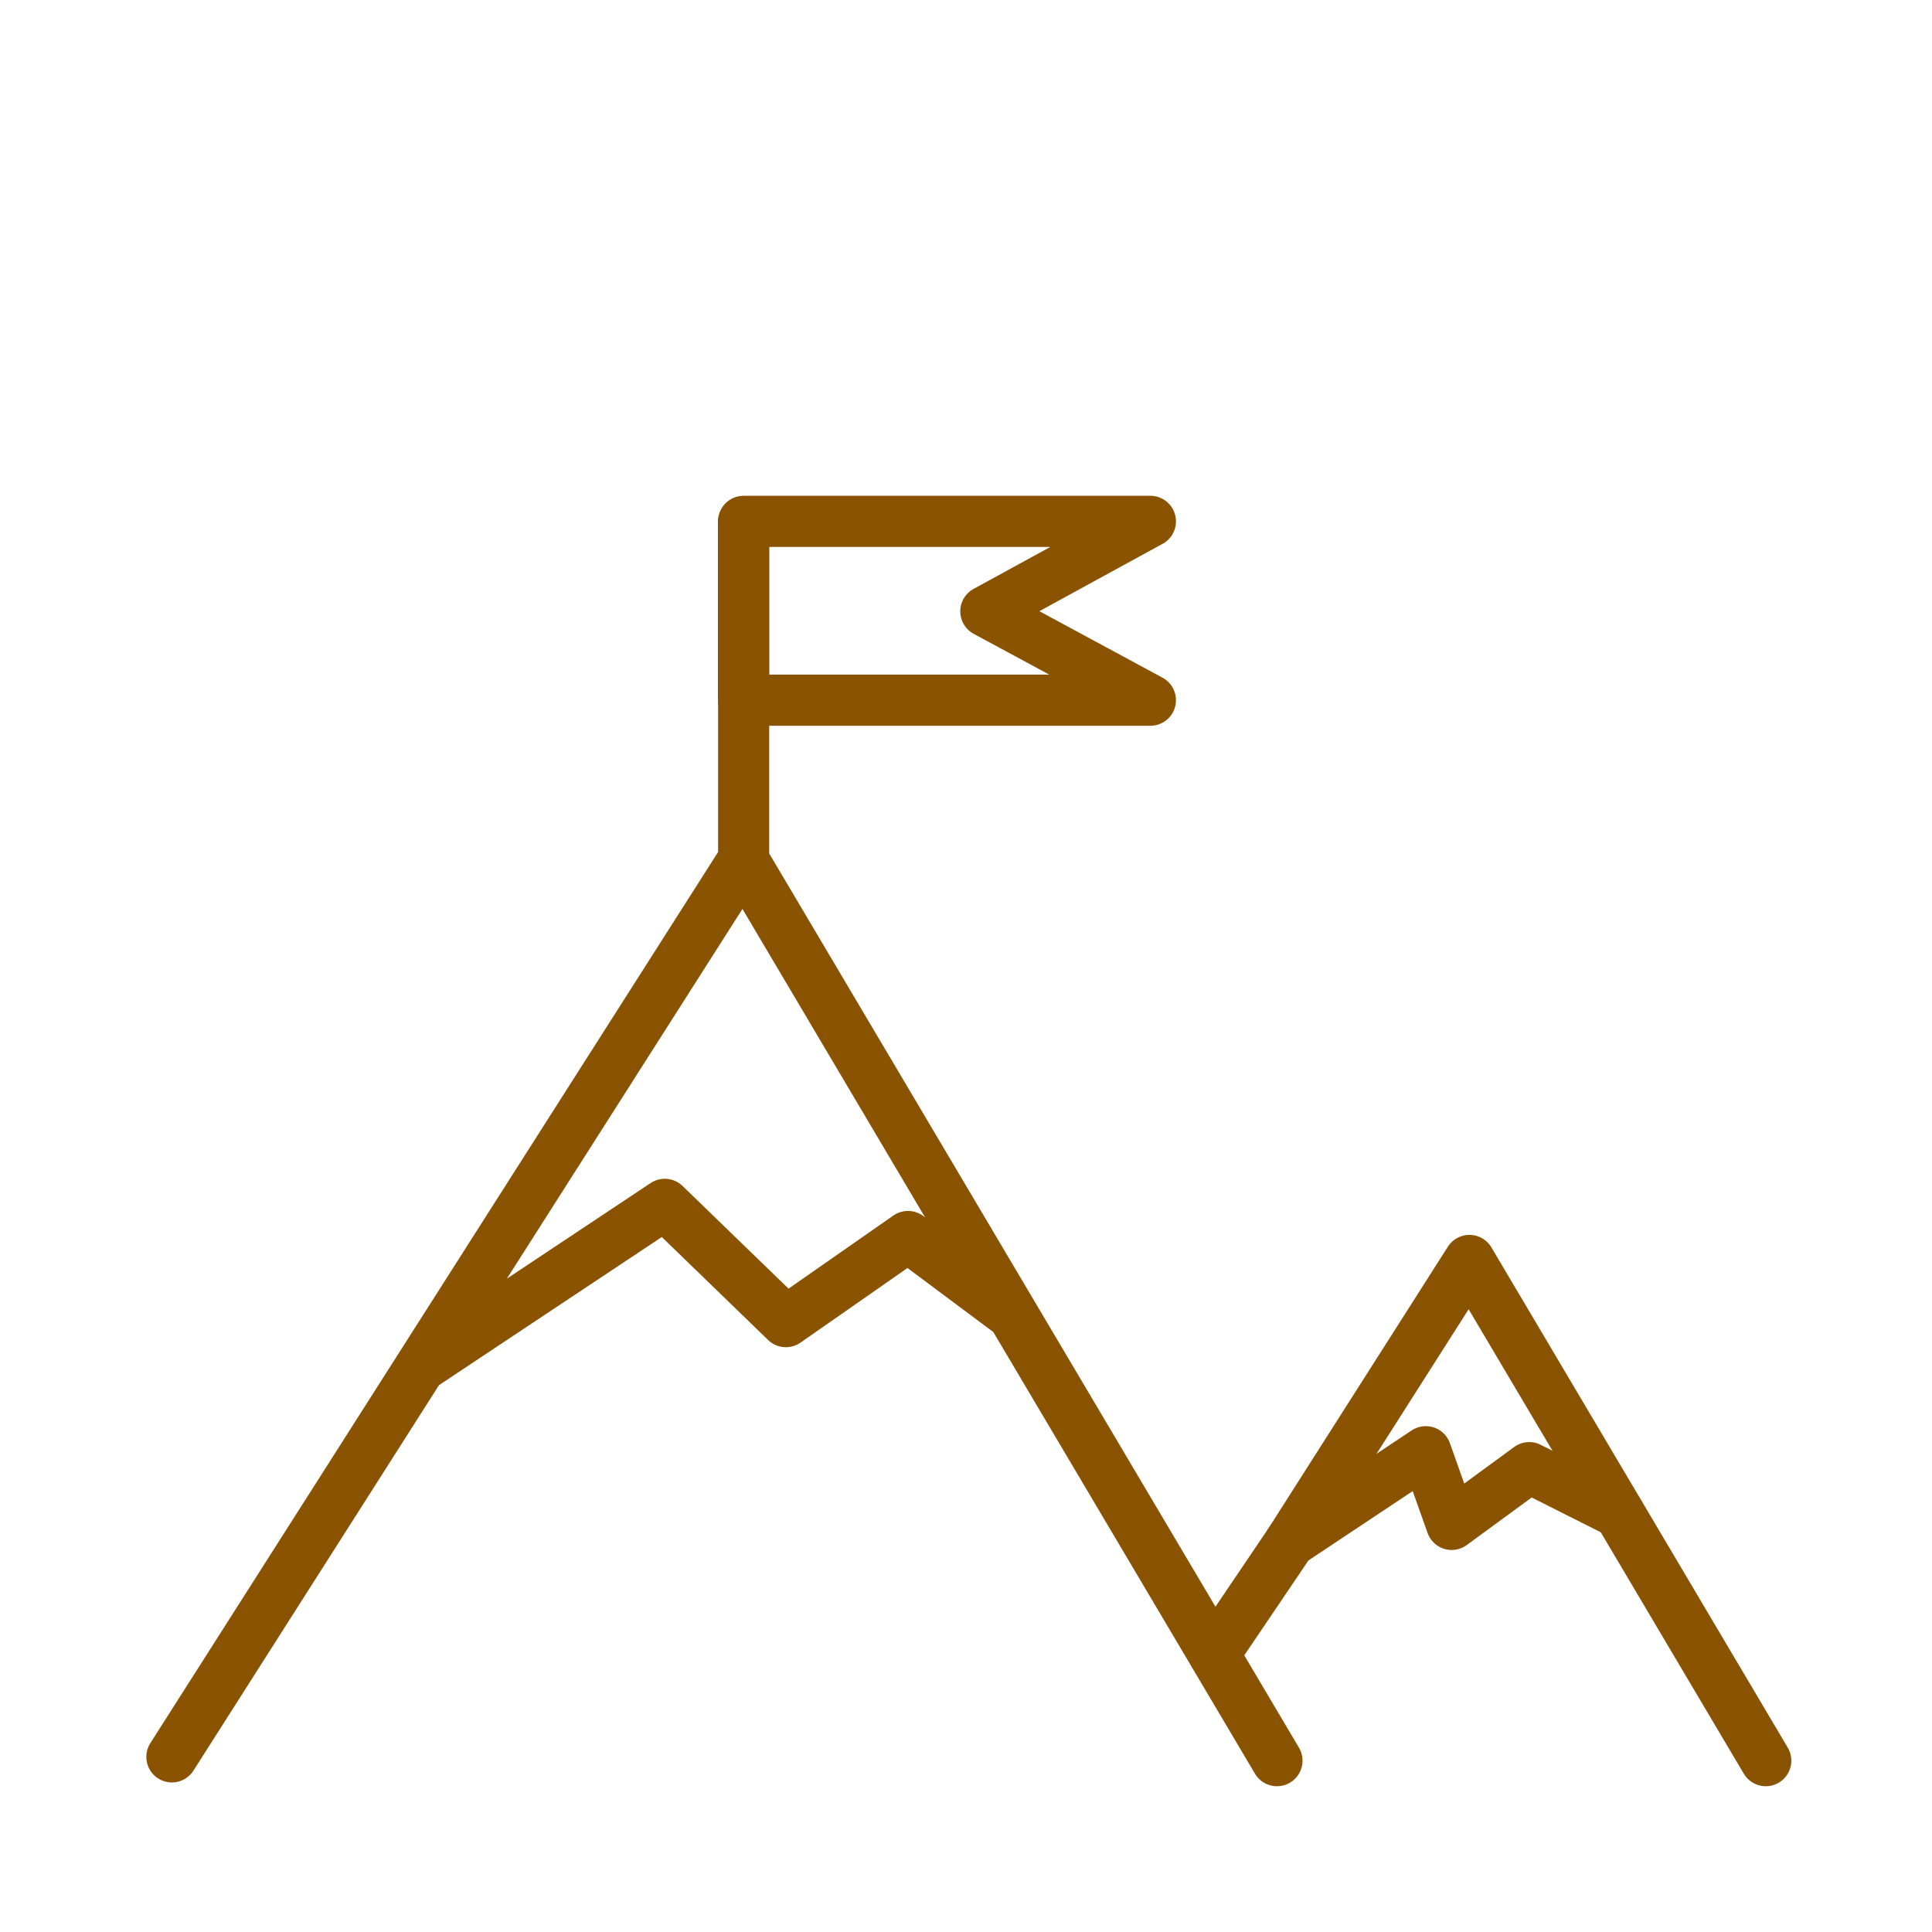 <?xml version='1.0' encoding='UTF-8'?>
<svg xmlns="http://www.w3.org/2000/svg" id="bs" data-name="Montagne" viewBox="0 0 453.54 453.54">
  <defs>
    <style>
      .bu {
        fill: none;
        stroke: #8A5301;
        stroke-linecap: round;
        stroke-linejoin: round;
        stroke-width: 12px;
      }
    </style>
  </defs>
  <g>
    <polyline class="bu" points="174.57 122.55 174.57 202.07 237.58 308.49 213.15 290.27 184.49 310.26 156.06 282.72 98.68 320.87 40.35 412.43 98.68 320.87 174.5 201.88 299.77 413.32"/>
    <polygon class="bu" points="270.06 164.37 174.56 164.37 174.56 122.39 270.06 122.39 231.42 143.51 270.06 164.37"/>
  </g>
  <g>
    <polyline class="bu" points="302.85 361.98 334.71 340.79 340.78 357.86 358.99 344.53 379.98 355.1"/>
    <polyline class="bu" points="285.03 388.33 302.85 361.98 344.95 295.89 414.52 413.32"/>
  </g>
</svg>
